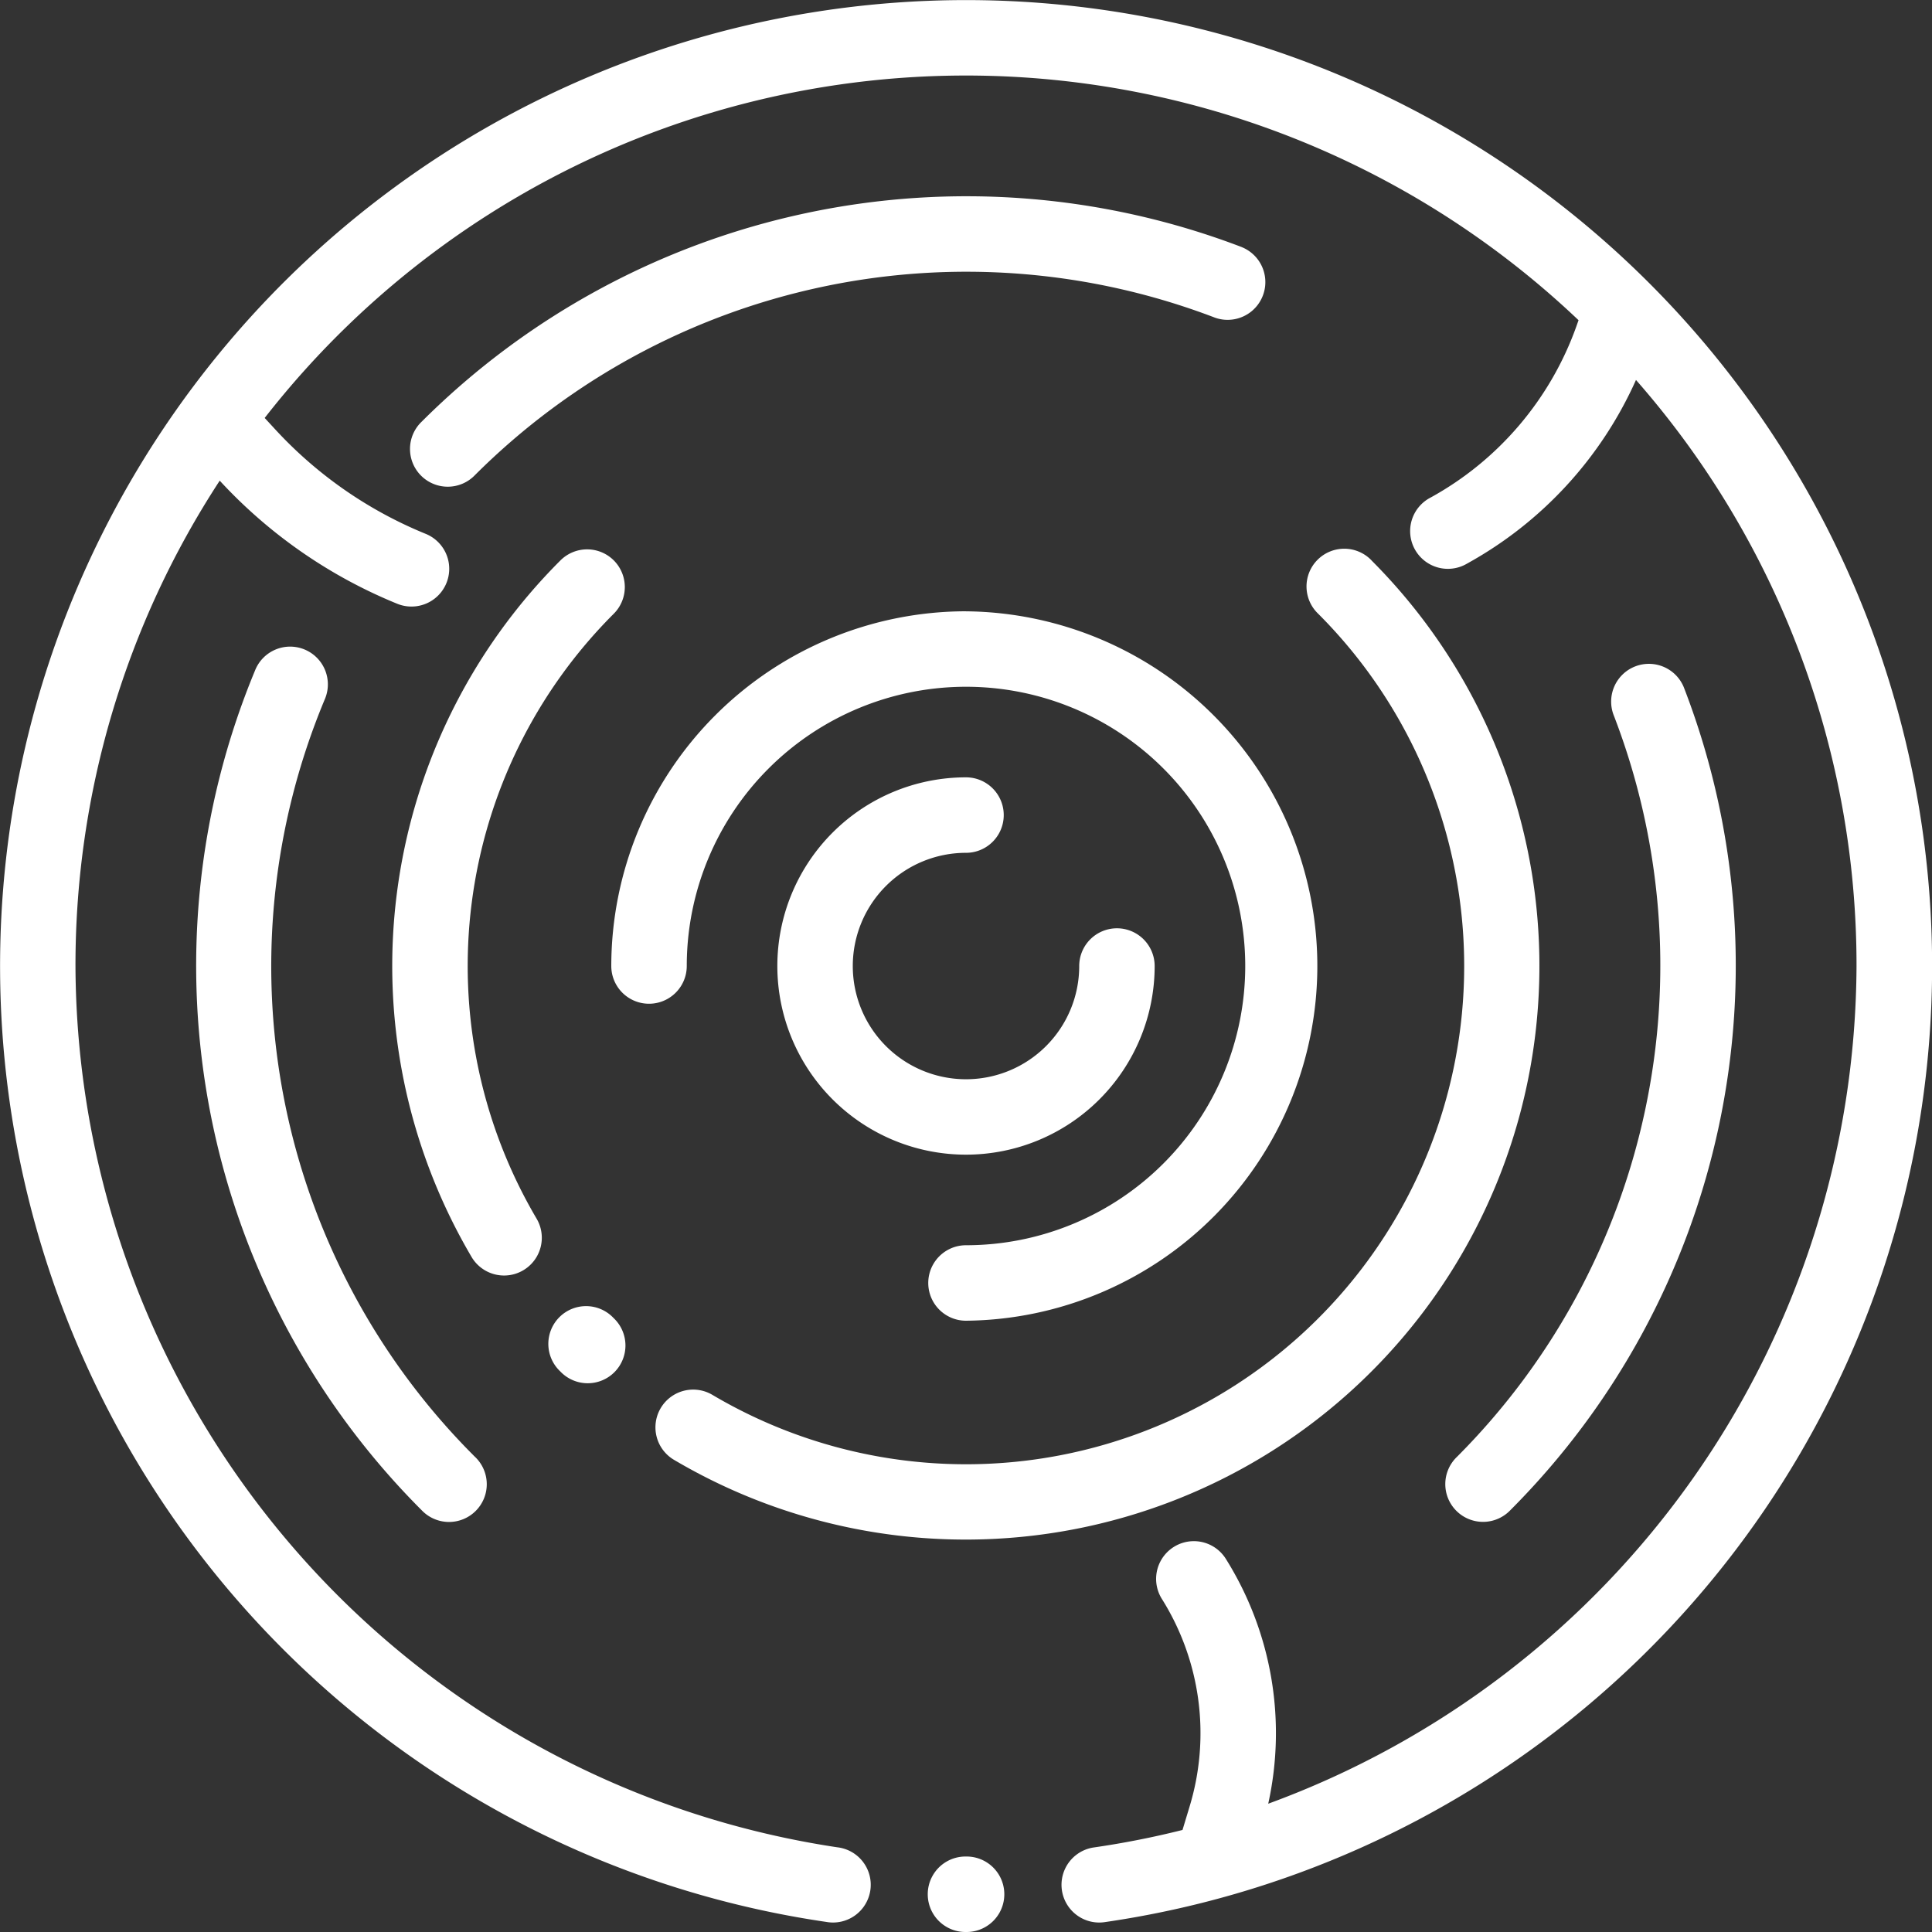 <svg id="_05" data-name="05" xmlns="http://www.w3.org/2000/svg" viewBox="0 0 60 60">
  <rect x="0" y="0" width="60" height="60" fill="#333333" stroke="none"/>
  <defs>
    <style>
      .cls-1 {
        fill: #fff;
      }
    </style>
  </defs>
  <g id="Group_1149" data-name="Group 1149">
    <g id="Group_1148" data-name="Group 1148">
      <path id="Path_390" data-name="Path 390" class="cls-1" d="M51.213,8.787a30,30,0,1,0-25.552,50.9A1.172,1.172,0,1,0,26,57.369,27.784,27.784,0,0,1,2.344,30a27.493,27.493,0,0,1,4.48-15.073l.014.016a15.4,15.4,0,0,0,5.5,3.808,1.172,1.172,0,0,0,.882-2.172,13.041,13.041,0,0,1-4.655-3.225l-.345-.374A27.617,27.617,0,0,1,49.023,9.944l-.065.184a9.847,9.847,0,0,1-4.524,5.321A1.172,1.172,0,1,0,45.566,17.5a12.186,12.186,0,0,0,5.241-5.7A27.54,27.54,0,0,1,57.656,30a27.825,27.825,0,0,1-18.27,26.016A10.187,10.187,0,0,0,38.062,48.4a1.172,1.172,0,0,0-1.984,1.248,7.845,7.845,0,0,1,.869,6.445l-.223.738a27.243,27.243,0,0,1-2.753.543,1.172,1.172,0,0,0,.165,2.332,1.189,1.189,0,0,0,.168-.012A30,30,0,0,0,51.213,8.787Z"/>
    </g>
  </g>
  <g id="Group_1151" data-name="Group 1151" transform="translate(28.812 57.656)">
    <g id="Group_1150" data-name="Group 1150">
      <path id="Path_391" data-name="Path 391" class="cls-1" d="M247.072,492h-.034a1.172,1.172,0,0,0,0,2.344h.034a1.172,1.172,0,0,0,0-2.344Z" transform="translate(-245.866 -492)"/>
    </g>
  </g>
  <g id="Group_1153" data-name="Group 1153" transform="translate(44.904 20.643)">
    <g id="Group_1152" data-name="Group 1152">
      <path id="Path_392" data-name="Path 392" class="cls-1" d="M390.585,176.9a1.172,1.172,0,1,0-2.187.842,21.592,21.592,0,0,1-4.875,23.011,1.172,1.172,0,1,0,1.657,1.657A23.938,23.938,0,0,0,390.585,176.9Z" transform="translate(-383.179 -176.153)"/>
    </g>
  </g>
  <g id="Group_1155" data-name="Group 1155" transform="translate(6.091 20.099)">
    <g id="Group_1154" data-name="Group 1154">
      <path id="Path_393" data-name="Path 393" class="cls-1" d="M60.637,196.659a21.505,21.505,0,0,1-4.669-23.526,1.172,1.172,0,1,0-2.164-.9,23.913,23.913,0,0,0,5.176,26.082,1.172,1.172,0,1,0,1.657-1.657Z" transform="translate(-51.974 -171.511)"/>
    </g>
  </g>
  <g id="Group_1157" data-name="Group 1157" transform="translate(12.752 6.094)">
    <g id="Group_1156" data-name="Group 1156">
      <path id="Path_394" data-name="Path 394" class="cls-1" d="M134.639,53.588a23.944,23.944,0,0,0-25.474,5.419,1.172,1.172,0,1,0,1.657,1.657A21.6,21.6,0,0,1,133.8,55.777a1.172,1.172,0,0,0,.839-2.188Z" transform="translate(-108.821 -52.006)"/>
    </g>
  </g>
  <g id="Group_1159" data-name="Group 1159" transform="translate(18.984 18.984)">
    <g id="Group_1158" data-name="Group 1158">
      <path id="Path_395" data-name="Path 395" class="cls-1" d="M173.016,162A11.028,11.028,0,0,0,162,173.016a1.172,1.172,0,0,0,2.344,0,8.672,8.672,0,1,1,8.672,8.672,1.172,1.172,0,0,0,0,2.344,11.016,11.016,0,0,0,0-22.031Z" transform="translate(-162 -162)"/>
    </g>
  </g>
  <g id="Group_1161" data-name="Group 1161" transform="translate(24.141 24.141)">
    <g id="Group_1160" data-name="Group 1160">
      <path id="Path_396" data-name="Path 396" class="cls-1" d="M216.547,210.688a1.172,1.172,0,0,0-1.172,1.172,3.516,3.516,0,1,1-3.516-3.516,1.172,1.172,0,0,0,0-2.344,5.859,5.859,0,1,0,5.859,5.859A1.172,1.172,0,0,0,216.547,210.688Z" transform="translate(-206 -206)"/>
    </g>
  </g>
  <g id="Group_1163" data-name="Group 1163" transform="translate(12.181 17.061)">
    <g id="Group_1162" data-name="Group 1162">
      <path id="Path_397" data-name="Path 397" class="cls-1" d="M110.825,145.934a1.172,1.172,0,0,0-1.657,0,17.8,17.8,0,0,0-2.751,21.647,1.172,1.172,0,0,0,2.018-1.192,15.459,15.459,0,0,1,2.39-18.8A1.172,1.172,0,0,0,110.825,145.934Z" transform="translate(-103.944 -145.591)"/>
    </g>
  </g>
  <g id="Group_1165" data-name="Group 1165" transform="translate(20.372 17.061)">
    <g id="Group_1164" data-name="Group 1164">
      <path id="Path_398" data-name="Path 398" class="cls-1" d="M196.067,145.934a1.172,1.172,0,1,0-1.657,1.657,15.471,15.471,0,0,1-18.8,24.266,1.172,1.172,0,1,0-1.192,2.018,17.815,17.815,0,0,0,21.647-27.941Z" transform="translate(-173.844 -145.591)"/>
    </g>
  </g>
  <g id="Group_1167" data-name="Group 1167" transform="translate(17.049 40.583)">
    <g id="Group_1166" data-name="Group 1166">
      <path id="Path_399" data-name="Path 399" class="cls-1" d="M147.5,346.662l-.012-.012a1.172,1.172,0,1,0-1.657,1.657l.012.012a1.172,1.172,0,1,0,1.657-1.657Z" transform="translate(-145.488 -346.307)"/>
    </g>
  </g>
</svg>
